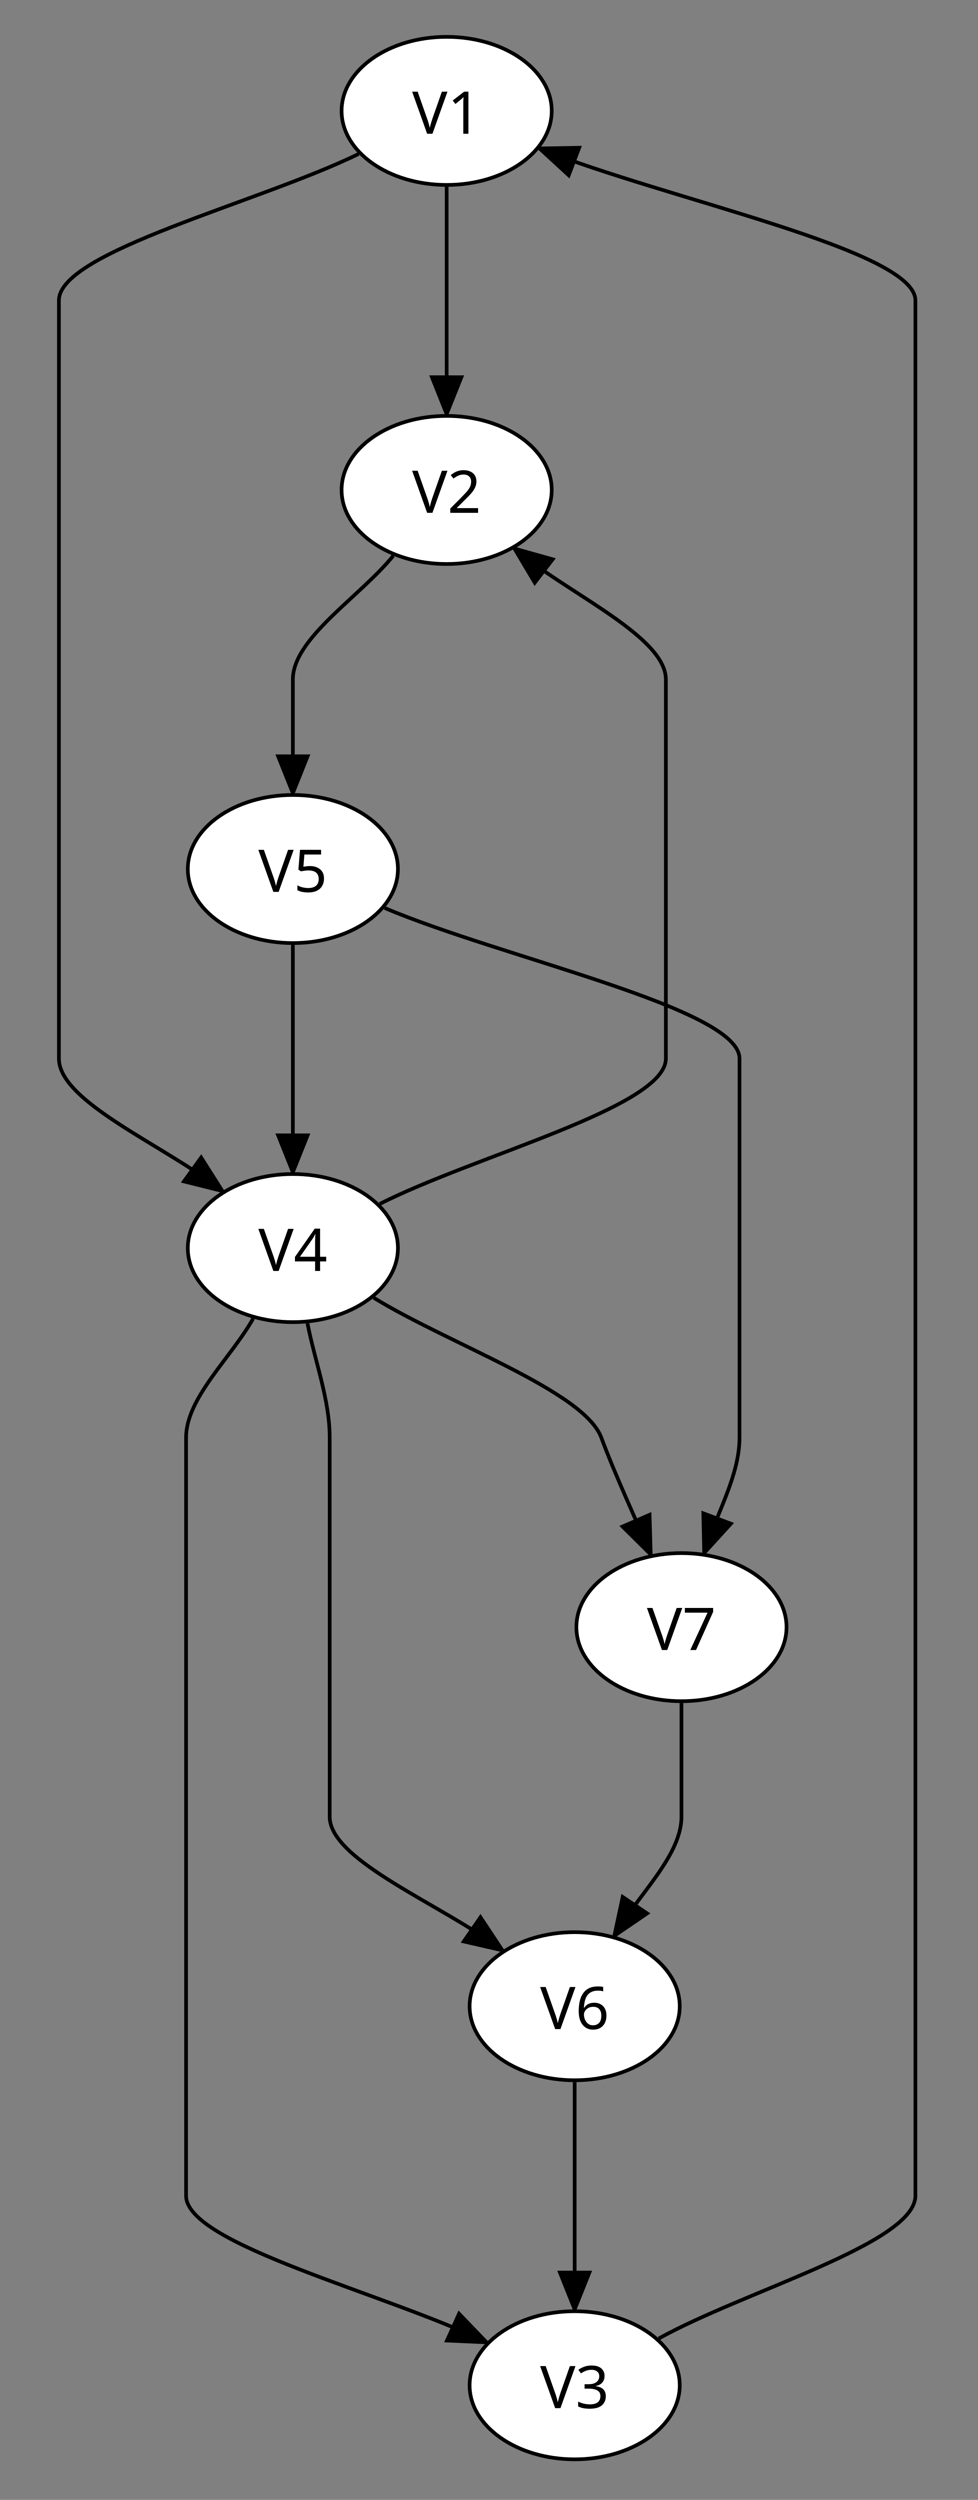 <svg height="678.497" viewBox="0 0 265.592 678.497" width="265.592" xmlns="http://www.w3.org/2000/svg">
<rect x="0" y="0" width="265.592" height="678.497" fill="#808080" stroke="none"/>
<rect fill="transparent" height="678.497" stroke="transparent" width="265.592" x="0" y="0"/>
<defs>
<filter height="300%" id="red-glow" width="300%" x="-100%" y="-100%">
<feFlood flood-color="red" flood-opacity="0.5" in="SourceGraphic"/>
<feComposite in2="SourceGraphic" operator="in"/>
<feGaussianBlur stdDeviation="5"/>
<feComponentTransfer result="glow1">
<feFuncA intercept="0" slope="4" type="linear"/>
</feComponentTransfer>
<feMerge>
<feMergeNode in="glow1"/>
<feMergeNode in="SourceGraphic"/>
</feMerge>
</filter>
<filter height="300%" id="green-glow" width="300%" x="-100%" y="-100%">
<feFlood flood-color="green" flood-opacity="0.5" in="SourceGraphic"/>
<feComposite in2="SourceGraphic" operator="in"/>
<feGaussianBlur stdDeviation="5"/>
<feComponentTransfer result="glow1">
<feFuncA intercept="0" slope="4" type="linear"/>
</feComponentTransfer>
<feMerge>
<feMergeNode in="glow1"/>
<feMergeNode in="SourceGraphic"/>
</feMerge>
</filter>
<filter height="300%" id="orange-glow" width="300%" x="-100%" y="-100%">
<feFlood flood-color="orange" flood-opacity="0.5" in="SourceGraphic"/>
<feComposite in2="SourceGraphic" operator="in"/>
<feGaussianBlur stdDeviation="5"/>
<feComponentTransfer result="glow1">
<feFuncA intercept="0" slope="4" type="linear"/>
</feComponentTransfer>
<feMerge>
<feMergeNode in="glow1"/>
<feMergeNode in="SourceGraphic"/>
</feMerge>
</filter>
</defs>
<g>
<path d="M121.296,50.696 C121.296,60.977,121.296,71.258,121.296,81.54 C121.296,91.821,121.296,102.102,121.296,112.384" fill="none" stroke="black" stroke-width="1">
<title>V1 -&gt; V2</title>
</path>
<polygon fill="black" points="121.296,112.384 125.296,102.384 117.296,102.384 121.296,112.384" stroke="black" stroke-width="1">
<title>V1 -&gt; V2</title>
</polygon>
</g>
<g>
<path d="M97.385,41.779 C70.257,55.033,16,68.286,16,81.54 C16,98.687,16,115.834,16,132.981 C16,150.129,16,167.276,16,184.423 C16,201.57,16,218.718,16,235.865 C16,253.012,16,270.159,16,287.307 C16,299.29,45.599,311.273,60.398,323.257" fill="none" stroke="black" stroke-width="1">
<title>V1 -&gt; V4</title>
</path>
<polygon fill="black" points="60.398,323.257 54.628,314.163 49.948,320.651 60.398,323.257" stroke="black" stroke-width="1">
<title>V1 -&gt; V4</title>
</polygon>
</g>
<g>
<path d="M106.805,150.83 C97.713,162.027,79.531,173.225,79.531,184.423 C79.531,194.704,79.531,204.986,79.531,215.267" fill="none" stroke="black" stroke-width="1">
<title>V2 -&gt; V5</title>
</path>
<polygon fill="black" points="79.531,215.267 83.531,205.267 75.531,205.267 79.531,215.267" stroke="black" stroke-width="1">
<title>V2 -&gt; V5</title>
</polygon>
</g>
<g>
<path d="M68.749,357.873 C62.676,368.645,50.531,379.418,50.531,390.19 C50.531,407.337,50.531,424.485,50.531,441.632 C50.531,458.779,50.531,475.927,50.531,493.074 C50.531,510.221,50.531,527.368,50.531,544.516 C50.531,561.663,50.531,578.81,50.531,595.957 C50.531,609.217,104.932,622.476,132.133,635.735" fill="none" stroke="black" stroke-width="1">
<title>V4 -&gt; V3</title>
</path>
<polygon fill="black" points="132.133,635.735 124.669,627.971 121.374,635.261 132.133,635.735" stroke="black" stroke-width="1">
<title>V4 -&gt; V3</title>
</polygon>
</g>
<g>
<path d="M83.497,359.153 C85.508,369.499,89.531,379.844,89.531,390.19 C89.531,407.337,89.531,424.485,89.531,441.632 C89.531,458.779,89.531,475.927,89.531,493.074 C89.531,505.162,120.799,517.251,136.433,529.339" fill="none" stroke="black" stroke-width="1">
<title>V4 -&gt; V6</title>
</path>
<polygon fill="black" points="136.433,529.339 130.483,520.362 125.933,526.942 136.433,529.339" stroke="black" stroke-width="1">
<title>V4 -&gt; V6</title>
</polygon>
</g>
<g>
<path d="M101.481,352.229 C122.086,364.882,158.582,377.536,163.296,390.19 C167.234,400.762,172.241,411.333,176.714,421.904" fill="none" stroke="black" stroke-width="1">
<title>V4 -&gt; V7</title>
</path>
<polygon fill="black" points="176.714,421.904 176.402,411.138 169.063,414.323 176.714,421.904" stroke="black" stroke-width="1">
<title>V4 -&gt; V7</title>
</polygon>
</g>
<g>
<path d="M79.531,256.463 C79.531,266.744,79.531,277.025,79.531,287.307 C79.531,297.588,79.531,307.869,79.531,318.151" fill="none" stroke="black" stroke-width="1">
<title>V5 -&gt; V4</title>
</path>
<polygon fill="black" points="79.531,318.151 83.531,308.151 75.531,308.151 79.531,318.151" stroke="black" stroke-width="1">
<title>V5 -&gt; V4</title>
</polygon>
</g>
<g>
<path d="M104.449,246.433 C136.575,260.058,200.826,273.682,200.826,287.307 C200.826,304.454,200.826,321.601,200.826,338.748 C200.826,355.896,200.826,373.043,200.826,390.19 C200.826,400.628,194.428,411.066,191.23,421.505" fill="none" stroke="black" stroke-width="1">
<title>V5 -&gt; V7</title>
</path>
<polygon fill="black" points="191.23,421.505 198.487,413.547 190.997,410.737 191.23,421.505" stroke="black" stroke-width="1">
<title>V5 -&gt; V7</title>
</polygon>
</g>
<g>
<path d="M156.061,565.113 C156.061,575.395,156.061,585.676,156.061,595.957 C156.061,606.239,156.061,616.52,156.061,626.801" fill="none" stroke="black" stroke-width="1">
<title>V6 -&gt; V3</title>
</path>
<polygon fill="black" points="156.061,626.801 160.061,616.801 152.061,616.801 156.061,626.801" stroke="black" stroke-width="1">
<title>V6 -&gt; V3</title>
</polygon>
</g>
<g>
<path d="M185.061,462.23 C185.061,472.511,185.061,482.792,185.061,493.074 C185.061,503.846,172.915,514.619,166.843,525.391" fill="none" stroke="black" stroke-width="1">
<title>V7 -&gt; V6</title>
</path>
<polygon fill="black" points="166.843,525.391 175.742,519.324 169.103,514.86 166.843,525.391" stroke="black" stroke-width="1">
<title>V7 -&gt; V6</title>
</polygon>
</g>
<g>
<path d="M178.912,634.695 C202.139,621.783,248.592,608.87,248.592,595.957 C248.592,578.81,248.592,561.663,248.592,544.516 C248.592,527.368,248.592,510.221,248.592,493.074 C248.592,475.927,248.592,458.779,248.592,441.632 C248.592,424.485,248.592,407.337,248.592,390.19 C248.592,373.043,248.592,355.896,248.592,338.748 C248.592,321.601,248.592,304.454,248.592,287.307 C248.592,270.159,248.592,253.012,248.592,235.865 C248.592,218.718,248.592,201.57,248.592,184.423 C248.592,167.276,248.592,150.129,248.592,132.981 C248.592,115.834,248.592,98.687,248.592,81.54 C248.592,67.79,180.545,54.041,146.522,40.292" fill="none" stroke="black" stroke-width="1">
<title>V3 -&gt; V1</title>
</path>
<polygon fill="black" points="146.522,40.292 154.452,47.58 157.29,40.1 146.522,40.292" stroke="black" stroke-width="1">
<title>V3 -&gt; V1</title>
</polygon>
</g>
<g>
<path d="M103.137,326.76 C129.034,313.609,180.826,300.458,180.826,287.307 C180.826,270.159,180.826,253.012,180.826,235.865 C180.826,218.718,180.826,201.57,180.826,184.423 C180.826,172.582,153.421,160.741,139.718,148.9" fill="none" stroke="black" stroke-width="1">
<title>V4 -&gt; V2</title>
</path>
<polygon fill="black" points="139.718,148.9 145.227,158.155 150.09,151.803 139.718,148.9" stroke="black" stroke-width="1">
<title>V4 -&gt; V2</title>
</polygon>
</g>
<g>
<ellipse cx="121.296" cy="30.098" fill="white" rx="28.531" ry="20.098" stroke="black" stroke-width="1">
<title>V1</title>
</ellipse>
<path d="M121.514,24.884 L117.435,36.306 L115.998,36.306 L111.92,24.884 L113.42,24.884 L115.998,32.212 Q116.17,32.681,116.295,33.118 Q116.435,33.54,116.529,33.931 Q116.639,34.321,116.717,34.712 Q116.795,34.321,116.904,33.931 Q117.014,33.525,117.139,33.103 Q117.279,32.665,117.435,32.181 L119.998,24.884 ZM127.207,36.306 L125.817,36.306 L125.817,28.321 Q125.817,27.853,125.817,27.54 Q125.832,27.212,125.848,26.946 Q125.879,26.665,125.895,26.353 Q125.629,26.603,125.426,26.79 Q125.223,26.962,124.895,27.228 L123.676,28.228 L122.942,27.275 L126.035,24.884 L127.207,24.884 Z" fill="black">
<title>V1</title>
</path>
</g>
<g>
<ellipse cx="121.296" cy="132.981" fill="white" rx="28.531" ry="20.098" stroke="black" stroke-width="1">
<title>V2</title>
</ellipse>
<path d="M121.514,127.767 L117.435,139.189 L115.998,139.189 L111.92,127.767 L113.42,127.767 L115.998,135.096 Q116.17,135.564,116.295,136.002 Q116.435,136.424,116.529,136.814 Q116.639,137.205,116.717,137.596 Q116.795,137.205,116.904,136.814 Q117.014,136.408,117.139,135.986 Q117.279,135.549,117.435,135.064 L119.998,127.767 ZM129.832,139.189 L122.285,139.189 L122.285,138.017 L125.285,135.002 Q126.145,134.127,126.739,133.455 Q127.332,132.783,127.629,132.142 Q127.942,131.486,127.942,130.721 Q127.942,129.783,127.379,129.299 Q126.817,128.799,125.926,128.799 Q125.082,128.799,124.442,129.096 Q123.817,129.377,123.16,129.892 L122.41,128.955 Q122.864,128.564,123.395,128.267 Q123.942,127.955,124.567,127.783 Q125.207,127.611,125.926,127.611 Q126.989,127.611,127.754,127.986 Q128.535,128.346,128.957,129.033 Q129.379,129.705,129.379,130.642 Q129.379,131.549,129.004,132.33 Q128.645,133.111,127.989,133.877 Q127.332,134.627,126.442,135.486 L124.067,137.846 L124.067,137.908 L129.832,137.908 Z" fill="black">
<title>V2</title>
</path>
</g>
<g>
<ellipse cx="79.531" cy="338.748" fill="white" rx="28.531" ry="20.098" stroke="black" stroke-width="1">
<title>V4</title>
</ellipse>
<path d="M79.748,333.535 L75.67,344.956 L74.233,344.956 L70.155,333.535 L71.655,333.535 L74.233,340.863 Q74.405,341.331,74.53,341.769 Q74.67,342.191,74.764,342.581 Q74.873,342.972,74.951,343.363 Q75.03,342.972,75.139,342.581 Q75.248,342.175,75.373,341.753 Q75.514,341.316,75.67,340.831 L78.233,333.535 ZM88.583,342.363 L86.926,342.363 L86.926,344.956 L85.567,344.956 L85.567,342.363 L80.098,342.363 L80.098,341.16 L85.473,333.472 L86.926,333.472 L86.926,341.097 L88.583,341.097 ZM85.567,337.503 Q85.567,337.081,85.567,336.738 Q85.583,336.394,85.598,336.097 Q85.614,335.785,85.614,335.503 Q85.63,335.222,85.645,334.972 L85.583,334.972 Q85.458,335.269,85.255,335.628 Q85.067,335.988,84.895,336.222 L81.473,341.097 L85.567,341.097 Z" fill="black">
<title>V4</title>
</path>
</g>
<g>
<ellipse cx="79.531" cy="235.865" fill="white" rx="28.531" ry="20.098" stroke="black" stroke-width="1">
<title>V5</title>
</ellipse>
<path d="M79.748,230.651 L75.67,242.073 L74.233,242.073 L70.155,230.651 L71.655,230.651 L74.233,237.979 Q74.405,238.448,74.53,238.885 Q74.67,239.307,74.764,239.698 Q74.873,240.089,74.951,240.479 Q75.03,240.089,75.139,239.698 Q75.248,239.292,75.373,238.87 Q75.514,238.432,75.67,237.948 L78.233,230.651 ZM84.161,235.057 Q85.317,235.057,86.176,235.464 Q87.051,235.87,87.52,236.62 Q87.989,237.354,87.989,238.432 Q87.989,239.604,87.473,240.464 Q86.973,241.323,86.02,241.776 Q85.067,242.229,83.723,242.229 Q82.848,242.229,82.067,242.073 Q81.286,241.917,80.77,241.604 L80.77,240.276 Q81.333,240.635,82.161,240.839 Q82.989,241.026,83.739,241.026 Q84.583,241.026,85.208,240.776 Q85.848,240.51,86.192,239.964 Q86.551,239.401,86.551,238.573 Q86.551,237.448,85.864,236.854 Q85.176,236.245,83.692,236.245 Q83.239,236.245,82.661,236.339 Q82.098,236.417,81.739,236.495 L81.036,236.042 L81.473,230.651 L87.192,230.651 L87.192,231.932 L82.661,231.932 L82.395,235.245 Q82.661,235.198,83.13,235.135 Q83.598,235.057,84.161,235.057 Z" fill="black">
<title>V5</title>
</path>
</g>
<g>
<ellipse cx="156.061" cy="647.399" fill="white" rx="28.531" ry="20.098" stroke="black" stroke-width="1">
<title>V3</title>
</ellipse>
<path d="M156.279,642.185 L152.201,653.607 L150.763,653.607 L146.685,642.185 L148.185,642.185 L150.763,649.513 Q150.935,649.982,151.06,650.42 Q151.201,650.841,151.294,651.232 Q151.404,651.623,151.482,652.013 Q151.56,651.623,151.669,651.232 Q151.779,650.826,151.904,650.404 Q152.044,649.966,152.201,649.482 L154.763,642.185 ZM164.176,644.857 Q164.176,645.623,163.879,646.185 Q163.598,646.748,163.051,647.107 Q162.519,647.451,161.801,647.591 L161.801,647.654 Q163.176,647.81,163.848,648.513 Q164.519,649.216,164.519,650.357 Q164.519,651.357,164.051,652.138 Q163.598,652.904,162.629,653.341 Q161.66,653.763,160.144,653.763 Q159.238,653.763,158.473,653.623 Q157.707,653.498,157.004,653.138 L157.004,651.826 Q157.723,652.185,158.551,652.388 Q159.394,652.576,160.16,652.576 Q161.691,652.576,162.363,651.982 Q163.051,651.388,163.051,650.326 Q163.051,649.607,162.676,649.17 Q162.301,648.732,161.582,648.529 Q160.863,648.31,159.848,648.31 L158.754,648.31 L158.754,647.107 L159.863,647.107 Q160.816,647.107,161.441,646.841 Q162.082,646.56,162.41,646.076 Q162.738,645.591,162.738,644.951 Q162.738,644.123,162.176,643.67 Q161.613,643.201,160.66,643.201 Q160.051,643.201,159.551,643.326 Q159.051,643.451,158.629,643.67 Q158.207,643.873,157.769,644.17 L157.066,643.201 Q157.676,642.732,158.582,642.388 Q159.488,642.029,160.644,642.029 Q162.426,642.029,163.301,642.826 Q164.176,643.623,164.176,644.857 Z" fill="black">
<title>V3</title>
</path>
</g>
<g>
<ellipse cx="156.061" cy="544.516" fill="white" rx="28.531" ry="20.098" stroke="black" stroke-width="1">
<title>V6</title>
</ellipse>
<path d="M156.279,539.302 L152.201,550.724 L150.763,550.724 L146.685,539.302 L148.185,539.302 L150.763,546.63 Q150.935,547.099,151.06,547.536 Q151.201,547.958,151.294,548.349 Q151.404,548.739,151.482,549.13 Q151.56,548.739,151.669,548.349 Q151.779,547.942,151.904,547.52 Q152.044,547.083,152.201,546.599 L154.763,539.302 ZM157.16,545.849 Q157.16,544.849,157.301,543.895 Q157.441,542.927,157.769,542.083 Q158.113,541.224,158.707,540.567 Q159.301,539.895,160.191,539.52 Q161.098,539.145,162.394,539.145 Q162.738,539.145,163.144,539.177 Q163.551,539.208,163.801,539.286 L163.801,540.489 Q163.519,540.38,163.16,540.333 Q162.801,540.286,162.426,540.286 Q161.332,540.286,160.582,540.661 Q159.848,541.02,159.426,541.661 Q159.004,542.302,158.816,543.145 Q158.629,543.974,158.566,544.911 L158.676,544.911 Q158.91,544.536,159.269,544.239 Q159.644,543.927,160.16,543.755 Q160.691,543.567,161.379,543.567 Q162.363,543.567,163.098,543.974 Q163.848,544.38,164.269,545.161 Q164.691,545.942,164.691,547.036 Q164.691,548.224,164.238,549.099 Q163.785,549.958,162.973,550.427 Q162.176,550.88,161.051,550.88 Q160.238,550.88,159.535,550.583 Q158.832,550.27,158.285,549.645 Q157.754,549.02,157.457,548.083 Q157.16,547.13,157.16,545.849 ZM161.035,549.692 Q162.051,549.692,162.676,549.052 Q163.301,548.411,163.301,547.036 Q163.301,545.958,162.738,545.317 Q162.191,544.677,161.082,544.677 Q160.332,544.677,159.769,544.989 Q159.207,545.302,158.894,545.786 Q158.582,546.255,158.582,546.77 Q158.582,547.302,158.738,547.817 Q158.894,548.317,159.207,548.755 Q159.519,549.192,159.973,549.442 Q160.426,549.692,161.035,549.692 Z" fill="black">
<title>V6</title>
</path>
</g>
<g>
<ellipse cx="185.061" cy="441.632" fill="white" rx="28.531" ry="20.098" stroke="black" stroke-width="1">
<title>V7</title>
</ellipse>
<path d="M185.279,436.418 L181.201,447.84 L179.763,447.84 L175.685,436.418 L177.185,436.418 L179.763,443.746 Q179.935,444.215,180.06,444.653 Q180.201,445.074,180.294,445.465 Q180.404,445.856,180.482,446.246 Q180.56,445.856,180.669,445.465 Q180.779,445.059,180.904,444.637 Q181.044,444.199,181.201,443.715 L183.763,436.418 ZM187.457,447.84 L192.144,437.699 L185.988,437.699 L185.988,436.418 L193.66,436.418 L193.66,437.496 L189.019,447.84 Z" fill="black">
<title>V7</title>
</path>
</g>
</svg>